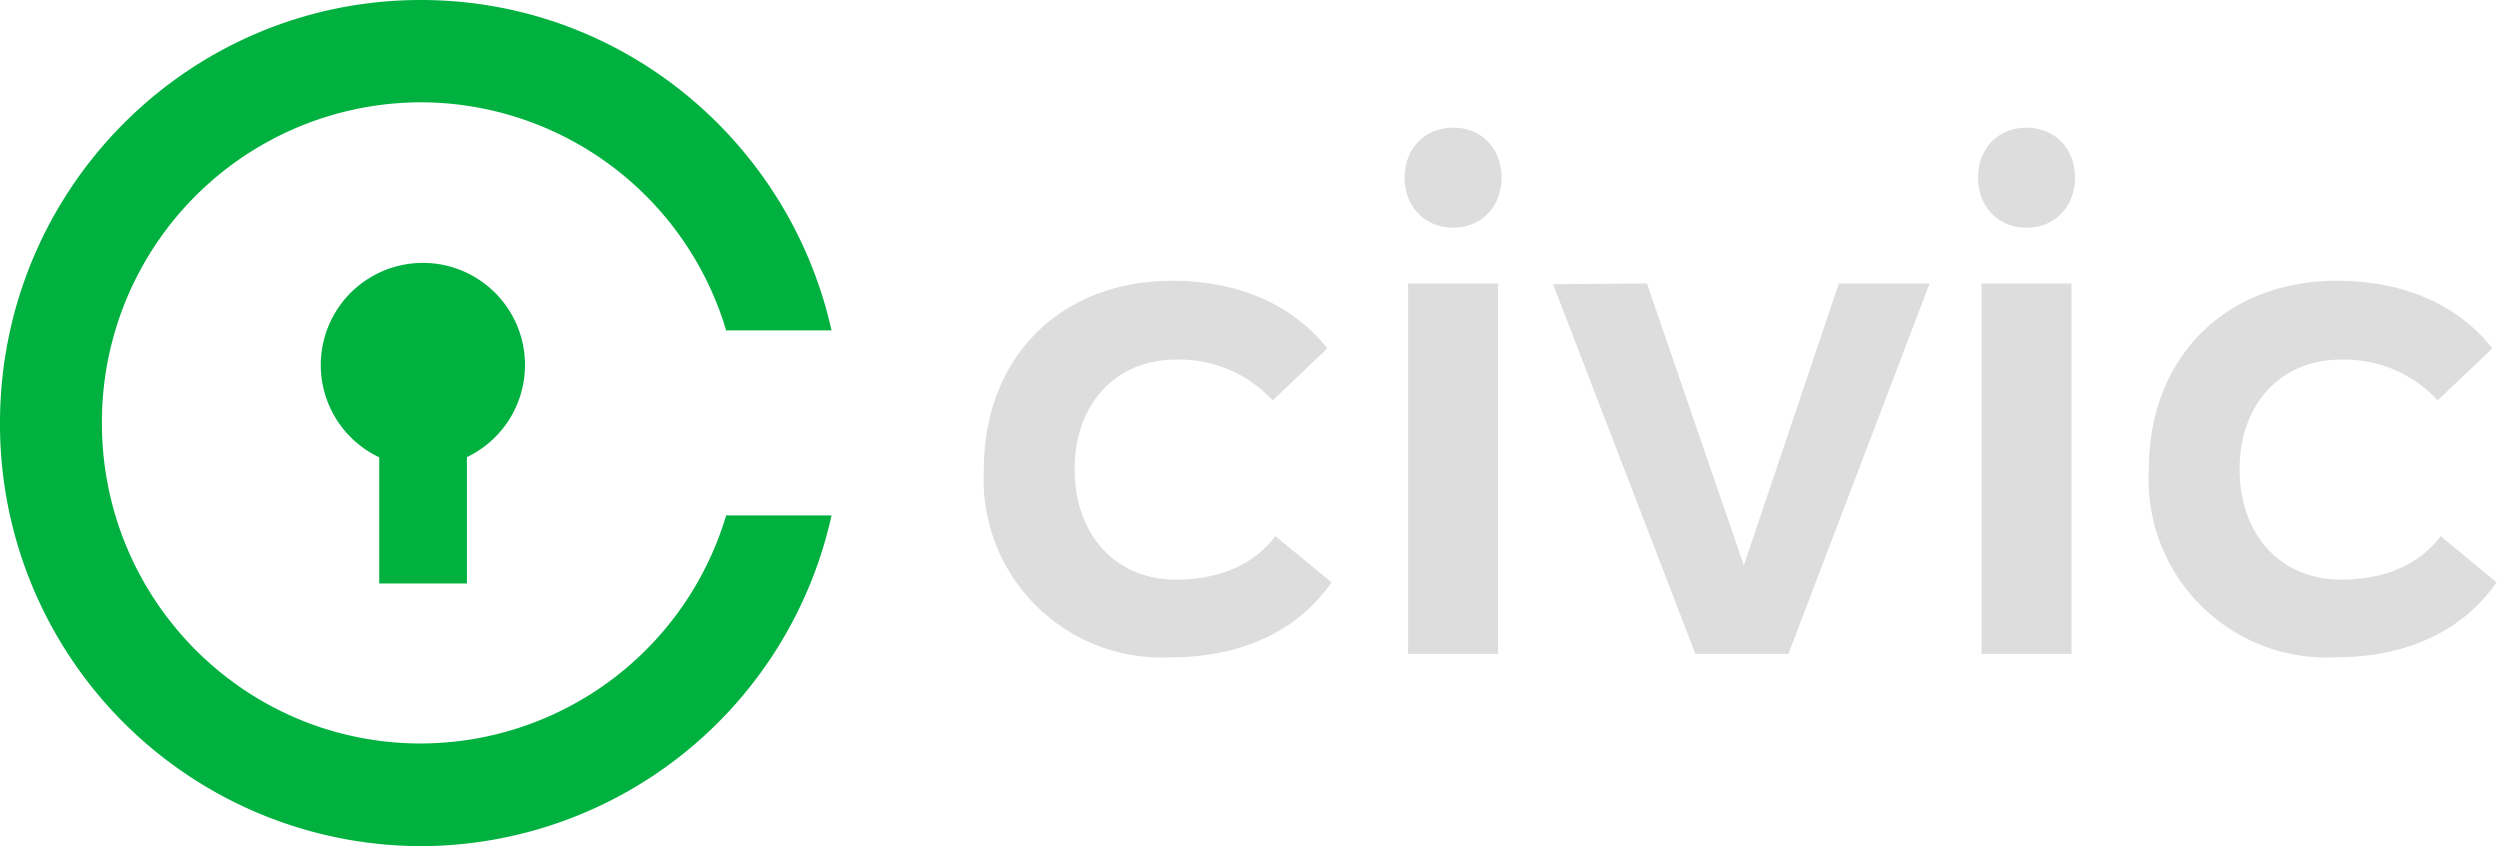<svg xmlns="http://www.w3.org/2000/svg" xmlns:xlink="http://www.w3.org/1999/xlink" width="65" height="22" viewBox="0 0 65 22"><defs><path id="74xua" d="M1020 979c0-6.08 4.9-11 10.94-11 5.22 0 9.58 3.67 10.68 8.59h-2.74a8.3 8.3 0 0 0-7.94-5.93 8.31 8.31 0 0 0-8.29 8.34c0 4.6 3.71 8.33 8.29 8.33a8.3 8.3 0 0 0 7.94-5.93h2.74a10.96 10.96 0 0 1-10.68 8.6 10.97 10.97 0 0 1-10.94-11z"/><path id="74xub" d="M1028.34 977.49a2.65 2.65 0 1 1 5.31 0 2.65 2.65 0 0 1-5.31 0z"/><path id="74xuc" d="M1029.86 983.17v-3.41h2.28v3.41z"/><path id="74xud" d="M1053.09 978.41a3.3 3.3 0 0 0-2.52-1.06c-1.55 0-2.63 1.15-2.63 2.84 0 1.73 1.08 2.88 2.63 2.88 1.11 0 2.01-.37 2.59-1.13l1.46 1.2c-.85 1.23-2.29 1.95-4.18 1.95a4.63 4.63 0 0 1-4.86-4.88c0-2.93 2-4.91 4.9-4.91 1.76 0 3.16.65 4.03 1.76zm4.7-7.09c.73 0 1.25.54 1.25 1.3 0 .75-.52 1.3-1.26 1.3-.73 0-1.26-.55-1.26-1.3 0-.76.53-1.3 1.26-1.3zm-1.18 4.05h2.34V985h-2.34zm3.77.02l2.44-.02 2.52 7.33 2.47-7.33h2.36l-3.67 9.63h-2.42zm12.3-4.07c.75 0 1.27.54 1.27 1.3 0 .75-.52 1.3-1.26 1.3s-1.26-.55-1.26-1.3c0-.76.52-1.3 1.26-1.3zm-1.16 4.05h2.34V985h-2.34zm11.86 3.04a3.3 3.3 0 0 0-2.52-1.06c-1.55 0-2.63 1.15-2.63 2.84 0 1.73 1.08 2.88 2.63 2.88 1.12 0 2.02-.37 2.6-1.13l1.45 1.2c-.85 1.23-2.29 1.95-4.18 1.95a4.63 4.63 0 0 1-4.86-4.88c0-2.93 2-4.91 4.9-4.91 1.76 0 3.17.65 4.03 1.76z"/></defs><g><g transform="translate(-1020 -968)"><g><use fill="#00b13f" xlink:href="#74xua"/></g><g><use fill="#00b13f" xlink:href="#74xub"/></g><g><use fill="#00b13f" xlink:href="#74xuc"/></g><g><use fill="#ddd" xlink:href="#74xud"/></g></g></g></svg>